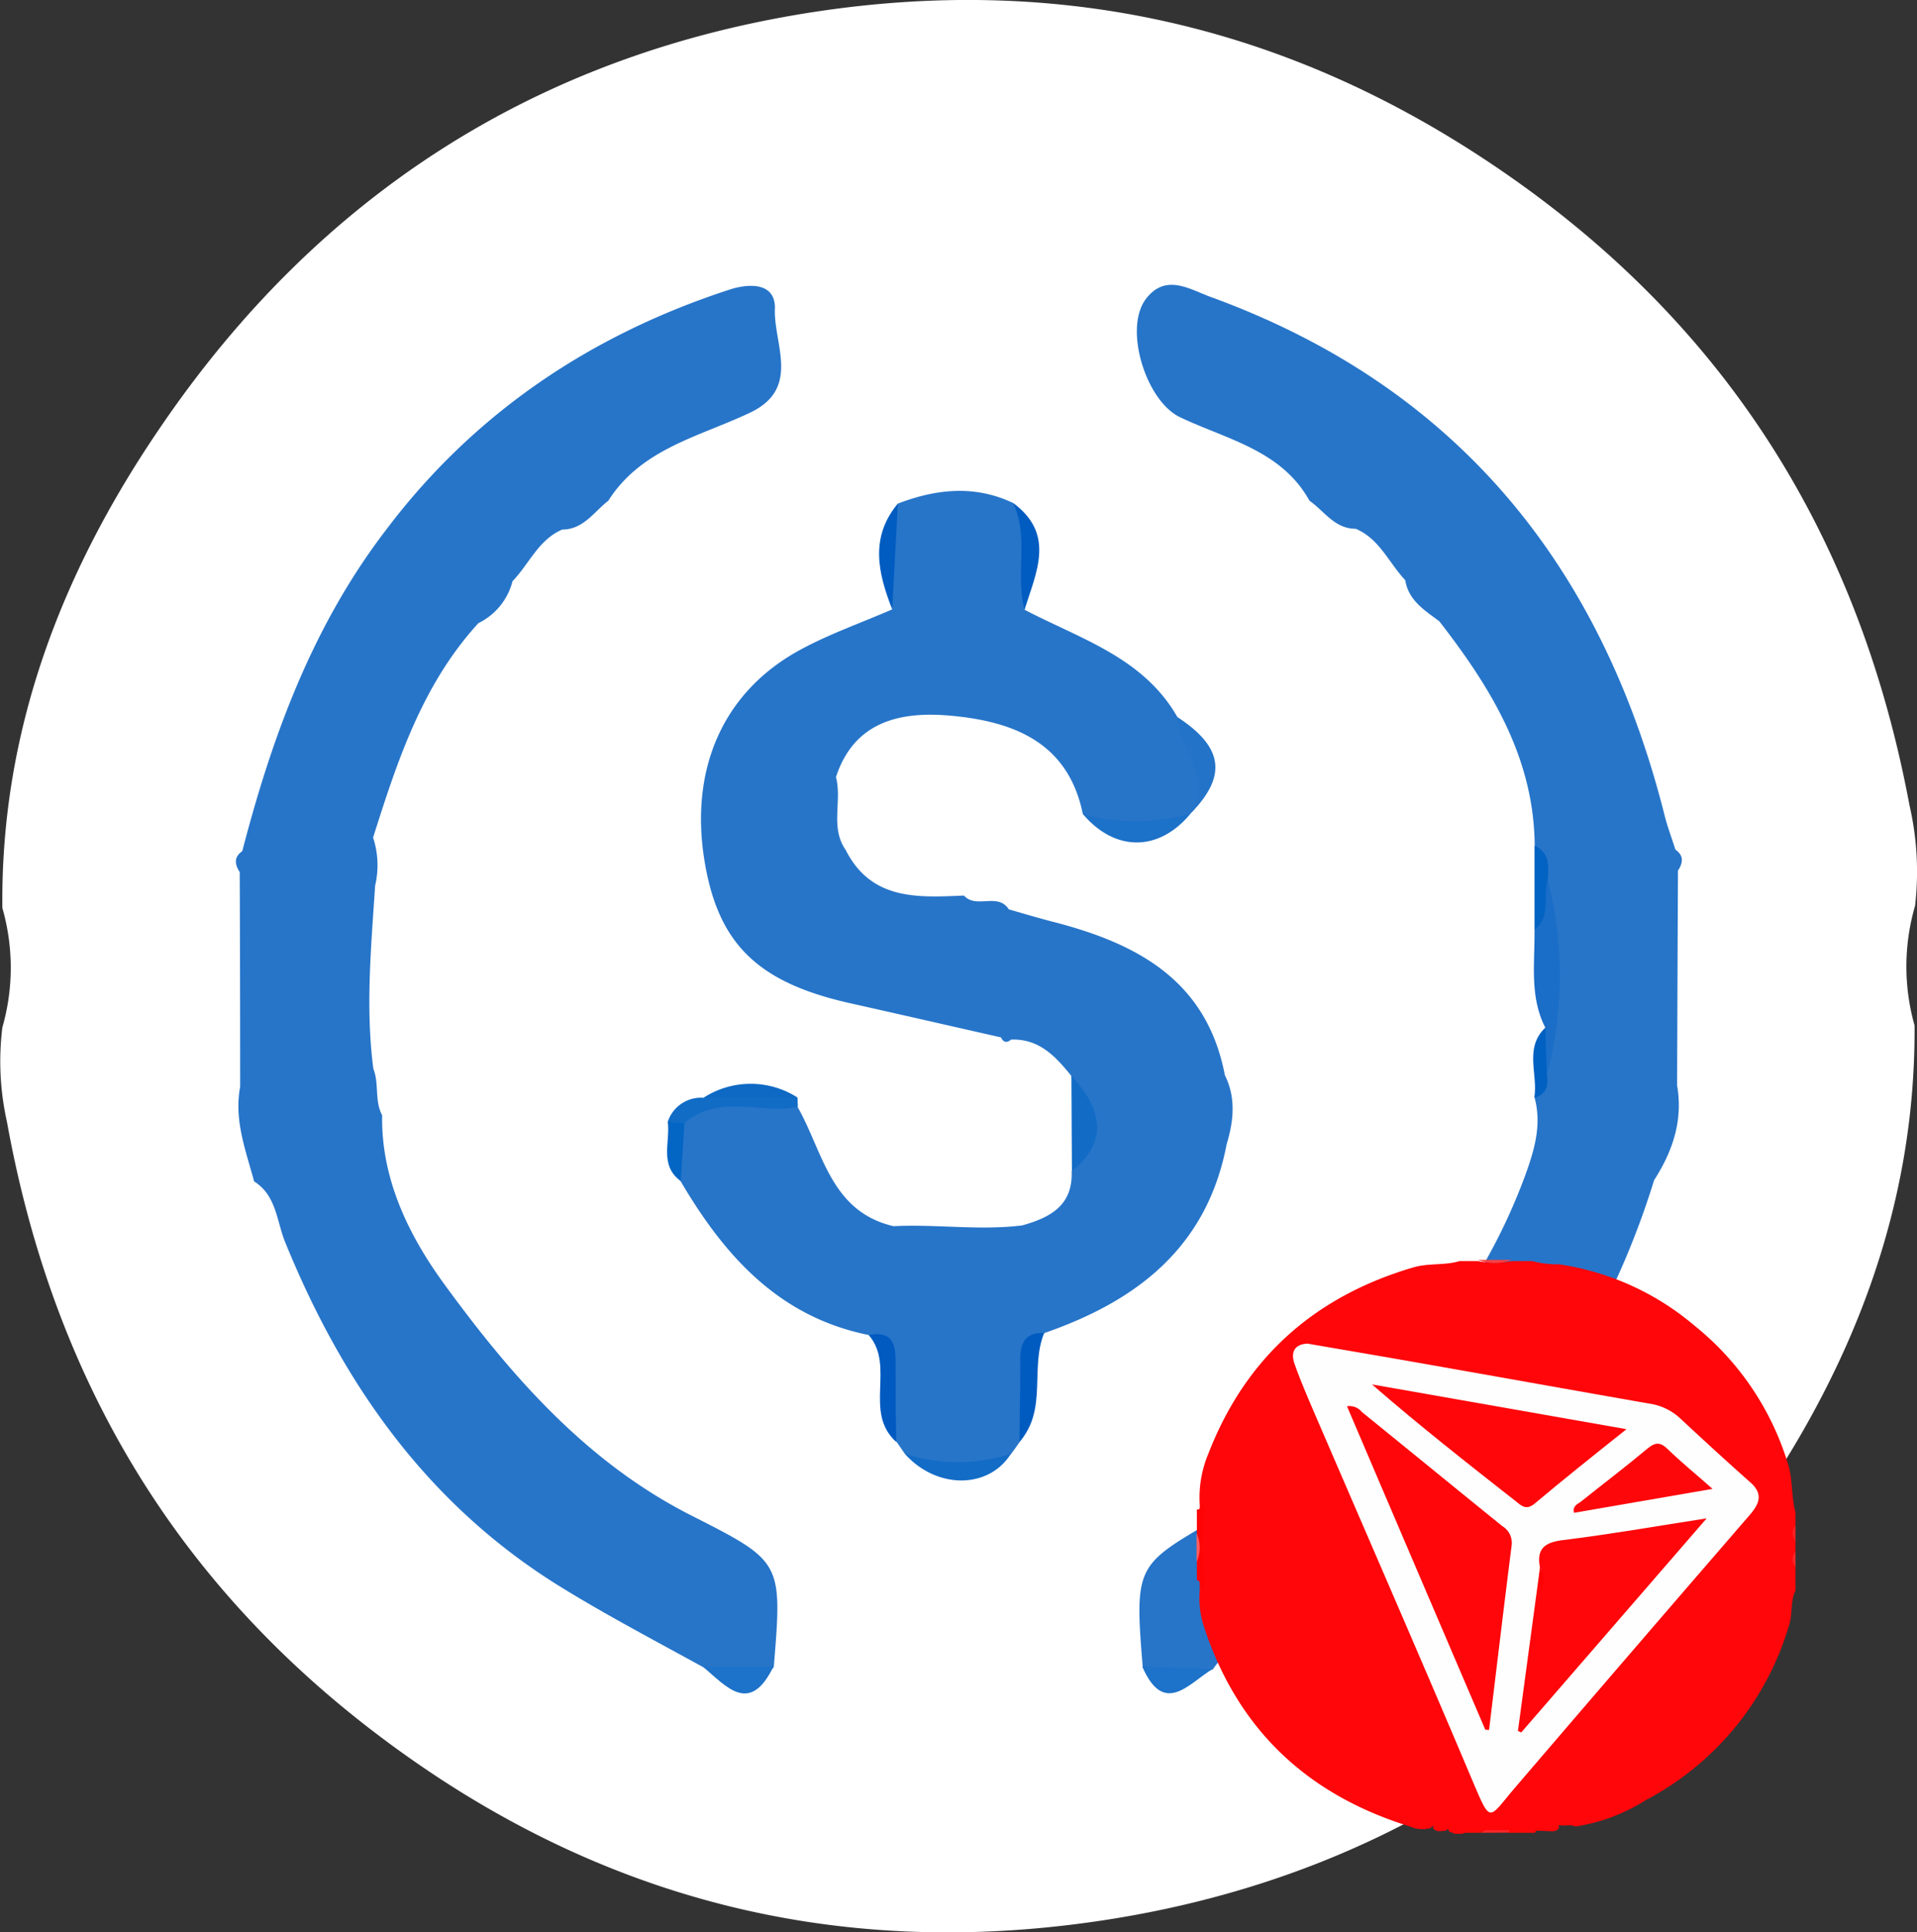 <svg xmlns="http://www.w3.org/2000/svg" viewBox="0 0 218.47 220.16"><rect x="0" y="0" width="218.47" height="220.16" fill="#333333" stroke="none"/><defs><style>.cls-1{fill:#fff;}.cls-2{fill:#2775c9;}.cls-3{fill:#1b6ec7;}.cls-4{fill:#2374c9;}.cls-5{fill:#136cc6;}.cls-6{fill:#126cc6;}.cls-7{fill:#1c71c8;}.cls-8{fill:#116cc6;}.cls-9{fill:#005bc0;}.cls-10{fill:#005cc0;}.cls-11{fill:#005ac0;}.cls-12{fill:#1d72c9;}.cls-13{fill:#0e69c4;}.cls-14{fill:#0363c3;}.cls-15{fill:#0061c2;}.cls-16{fill:#0365c4;}.cls-17{fill:#0f6ac5;}.cls-18{fill:#fe060a;}.cls-19{fill:#fe0405;}.cls-20{fill:#fe0709;}.cls-21{fill:#fe3f42;}.cls-22{fill:#fe5c5e;}.cls-23{fill:#fe2528;}.cls-24{fill:#fe2023;}.cls-25{fill:#fe2427;}.cls-26{fill:#fefefe;}.cls-27{fill:#fe070b;}.cls-28{fill:#fe0001;}</style></defs><title>usdctrc20</title><g id="Capa_2" data-name="Capa 2"><g id="_Layer_" data-name="&lt;Layer&gt;"><path class="cls-1" d="M218.19,116.83c.15,20.87-7.24,39.36-19,56.05-18.07,25.72-42.86,41.39-74,46q-45.12,6.66-81.85-21C19.72,180.11,6,156.66.79,127.81a31.56,31.56,0,0,1-.52-10.75,24.66,24.66,0,0,0,0-13.6c-.22-20.41,6.89-38.58,18.16-55C36.38,22.21,61.25,6.2,92.72,1.37c27.28-4.18,52.51,1.16,75.9,16.41,27.16,17.71,43.09,42.41,49,74a33.77,33.77,0,0,1,.63,11.43A24.66,24.66,0,0,0,218.19,116.83Z"/><path class="cls-2" d="M99,152.11c-10.25-2.06-16.47-9.06-21.46-17.57-1.43-2.24-.85-4.6-.34-6.94,4.25-3.51,8.92-3,13.7-1.47,2.91,5.12,3.75,11.91,10.93,13.58,4.89-.25,9.78.52,14.67-.09,3.14-.88,5.78-2.24,5.63-6.15a11.53,11.53,0,0,0-.06-10.91c-1.78-2.21-3.67-4.23-6.84-4.11-.49.41-.88.33-1.15-.25-5.67-1.28-11.33-2.58-17-3.85C86.4,112,81.87,107.6,80.3,98.16c-1.72-10.4,2-19.12,10.55-23.93,3.43-1.92,7.21-3.22,10.83-4.8-.43-4.05-1.53-8.13.64-12.05,4.37-1.67,8.75-2.15,13.14-.07,3.49,3.72,1.83,8,1.3,12.16,6.33,3.32,13.53,5.42,17.42,12.23,2.38,3.35,5.29,6.61,1.62,10.87l-.1.11c-4.09,3.1-8.19,3-12.3.06-1.68-8.27-8.08-10.57-15.13-11.2-5.51-.49-10.9.56-13,7,.72,2.71-.69,5.72,1.1,8.29,2.93,5.79,8.24,5.43,13.49,5.21,1.39,1.56,3.85-.39,5.11,1.57,1.7.49,3.4,1,5.11,1.44,9.51,2.45,17.45,6.65,19.51,17.45,1.29,2.6,1,5.24.2,7.89-2.23,11.71-10.21,17.84-20.75,21.49-3.84,3.47.2,8.73-2.81,12.38-.33.47-.65.94-1,1.4q-6.06,4.54-12.1,0l-.94-1.36c-2.12-1.78-.8-4.17-1-6.27S101.58,153.42,99,152.11Z"/><path class="cls-2" d="M64.07,60.34c-2.71,1.16-3.77,3.93-5.66,5.88A7.32,7.32,0,0,1,54.52,71c-6.4,7-9.23,15.69-12,24.43a10.14,10.14,0,0,1,.23,5.49c-.45,6.95-1.11,13.9-.2,20.87.68,1.69.11,3.62,1,5.28-.12,7.35,3.09,13.77,7.1,19.27,7.64,10.47,16.2,20.28,28.11,26.32,10.41,5.28,10.41,5.27,9.42,17.32-2.68,2.29-5.34,1.38-8,0-5.45-3-11-5.91-16.32-9.19-15.07-9.31-24.73-23-31.33-39.18-1-2.4-1-5.39-3.57-7-.95-3.53-2.31-7-1.59-10.78q0-12.22-.05-24.46c-.56-.87-.7-1.7.29-2.39,3.4-13.09,8-25.63,16.32-36.52C54,47.08,67.3,38.16,83.14,33c2.32-.76,5.28-.78,5.17,2.21-.15,4,3,9.06-2.85,11.82S73.1,51.12,69.32,57.06C67.68,58.33,66.49,60.33,64.07,60.34Z"/><path class="cls-2" d="M174.9,96.35c-.07-10-5-18-10.86-25.55-1.66-1.26-3.51-2.35-3.89-4.69-1.88-2-2.93-4.71-5.64-5.86-2.42,0-3.56-2-5.27-3.19-3.23-5.82-9.51-7-14.81-9.55C130.57,45.63,128,37.34,130.64,34c2.26-2.89,5-1,7.38-.15C166,44.06,182.55,64.42,189.73,93c.33,1.29.81,2.54,1.21,3.81,1,.69.85,1.52.29,2.39q-.06,12.24-.1,24.46c.69,4-.5,7.51-2.62,10.81a93.86,93.86,0,0,1-17.83,32.72c-6.94,8.3-16.35,13.76-26,18.54-2.39,1.18-4.9,2.11-6.45,4.47-2.71.82-5.44,2.12-8-.27-1-12.08-.67-11.58,9.31-17.43,15.35-9,27.69-21.05,34.14-38.2,1.11-3,2.07-6,1.22-9.18,1-1.13.62-2.65,1.16-3.9,1-6.63,0-13.25-.06-19.87C175.2,99.75,176.05,97.84,174.9,96.35Z"/><path class="cls-3" d="M176.4,100.22a44.14,44.14,0,0,1-.11,22.28c-1.22-1.77-1-3.58-.18-5.41-1.82-3.56-1.18-7.39-1.23-11.14C176.45,104.32,174.55,101.77,176.4,100.22Z"/><path class="cls-4" d="M135.8,92.57c2.52-4.09-1.62-7.16-1.62-10.87C139.38,85.09,139.87,88.36,135.8,92.57Z"/><path class="cls-5" d="M103.11,165.64a19.62,19.62,0,0,0,12.1,0C112.66,169.7,106.72,169.69,103.11,165.64Z"/><path class="cls-6" d="M122.1,122.56c3.27,3.62,4.49,7.24.06,10.91Z"/><path class="cls-7" d="M123.4,92.74a22.84,22.84,0,0,0,12.3-.06C132.09,97.07,127.08,97.09,123.4,92.74Z"/><path class="cls-8" d="M90.93,126.13c-4.28.83-9-1.52-12.94,1.83a1.15,1.15,0,0,1-1.89-.15,4,4,0,0,1,4.1-2.73,18.57,18.57,0,0,1,10.7,0C90.9,125.41,90.91,125.77,90.93,126.13Z"/><path class="cls-9" d="M116.19,164.26c0-3.15.11-6.31.09-9.47,0-1.9.66-3,2.72-2.91C117.36,155.85,119.41,160.65,116.19,164.26Z"/><path class="cls-10" d="M116.76,69.47c-1.08-4,.55-8.26-1.3-12.16C120.32,60.88,118.08,65.22,116.76,69.47Z"/><path class="cls-11" d="M99,152.11c3.08-.57,3.06,1.5,3.07,3.59,0,2.86,0,5.72.07,8.58C98.36,160.94,102.07,155.64,99,152.11Z"/><path class="cls-12" d="M80.13,189.92h8C85.44,195.44,82.78,192.16,80.13,189.92Z"/><path class="cls-12" d="M130.18,189.9l8,.27C135.47,191.82,132.66,195.59,130.18,189.9Z"/><path class="cls-10" d="M102.32,57.38q-.33,6-.64,12.05C100.07,65.32,99.1,61.24,102.32,57.38Z"/><path class="cls-13" d="M90.9,125.06l-10.7,0A9.89,9.89,0,0,1,90.9,125.06Z"/><path class="cls-14" d="M176.4,100.22c-.62,1.88.45,4.21-1.52,5.73q0-4.8,0-9.6C176.66,97.15,176.48,98.7,176.4,100.22Z"/><path class="cls-15" d="M176.11,117.09l.18,5.41c.2,1.24-.08,2.21-1.44,2.59C175.32,122.43,173.65,119.44,176.11,117.09Z"/><path class="cls-16" d="M76.1,127.81,78,128l-.42,6.58C75.09,132.74,76.42,130.09,76.1,127.81Z"/><path class="cls-17" d="M191.23,99.17c-.1-.8-.19-1.59-.29-2.39"/><path class="cls-18" d="M204.62,178.56v2.67c-.6,1.23-.31,2.6-.71,3.88a33,33,0,0,1-16.36,20,20.74,20.74,0,0,1-8,3c-.59-.28-1.24,0-1.84-.16l-.15,0a.34.34,0,0,1,.08.39c-.42.48-1,.25-1.48.29a21,21,0,0,0-4.27.15c-.79,0-1.58,0-2.38,0a4.17,4.17,0,0,0-2.87.16h-.89c-.19-.23-.68-.08-.69-.52-.19-.05-.23.2-.4.18-.47,0-1,.2-1.35-.32,0-.19,0-.36.27-.32-.31-.09-.39.25-.6.34a3.48,3.48,0,0,1-2.32-.2c-11.79-3.64-19.75-11.2-23.53-23a10.46,10.46,0,0,1-.4-3.94c-.08-3.22-.09-6.44,0-9.66a12.88,12.88,0,0,1,.95-5.79c4.24-11,12.14-18,23.41-21.31,1.71-.5,3.53-.2,5.24-.71h2.08a10.38,10.38,0,0,0,3.85,0h2.38a10.73,10.73,0,0,0,3,.36A30.75,30.75,0,0,1,193.06,151a32.2,32.2,0,0,1,10.71,15.8c.56,1.81.36,3.7.85,5.5v1.48a2.29,2.29,0,0,0,0,1.78v1.19A2.29,2.29,0,0,0,204.62,178.56Z"/><path class="cls-19" d="M137,181.23c-.3-.34.06-1-.6-1.19V178a7.52,7.52,0,0,0,0-3.27V172c.65,0,.34-.63.6-.89a1.92,1.92,0,0,1,.23,1.69,20.42,20.42,0,0,0,0,6.71A1.92,1.92,0,0,1,137,181.23Z"/><path class="cls-20" d="M176.13,208.26c-.33.32-1-.06-1.19.57h-3c-.2-.09-.2-.18,0-.28C173.34,208.21,174.7,207.77,176.13,208.26Z"/><path class="cls-20" d="M166.64,208.83c.78-1.06,1.73-.6,2.67-.31-.13.23-.45.1-.6.31Z"/><path class="cls-21" d="M172.27,143.55a5.49,5.49,0,0,1-3.85,0Z"/><path class="cls-22" d="M136.37,174.7a3.93,3.93,0,0,1,0,3.27Z"/><path class="cls-23" d="M168.71,208.83l.6-.31,2.66,0a2.72,2.72,0,0,0,0,.28Z"/><path class="cls-24" d="M204.62,175.59a1.35,1.35,0,0,1,0-1.78Z"/><path class="cls-25" d="M204.62,178.56a1.38,1.38,0,0,1,0-1.78Z"/><path class="cls-26" d="M149,153.09c4.6.79,9.13,1.56,13.66,2.36,8.44,1.49,16.88,3,25.32,4.48a6.5,6.5,0,0,1,3.46,1.64c2.66,2.48,5.34,4.94,8.06,7.35,1.47,1.31,1,2.42-.08,3.68Q186,188.11,172.68,203.66c-3.1,3.62-2.72,4.28-4.9-.84-6-14.2-12.18-28.34-18.28-42.51-.7-1.64-1.4-3.29-2-5C147.11,154.08,147.5,153.17,149,153.09Z"/><path class="cls-20" d="M179.39,207.61a3.1,3.1,0,0,1-1.69.36,1.56,1.56,0,0,1-.44-.07c-.17-.08-.14-.24,0-.23C178,207.72,178.68,207,179.39,207.61Z"/><path class="cls-20" d="M163.3,208l-.12,0-.11-.06c.31-.3.65-.37,1.27-.13Z"/><path class="cls-20" d="M165.06,208.27l-.11,0-.1-.07a.77.77,0,0,1,1.07-.1Z"/><path class="cls-18" d="M169.27,197.08c-5.25-12.26-10.49-24.51-15.76-36.85a1.79,1.79,0,0,1,1.69.65c5.33,4.32,10.65,8.67,16,13a2.23,2.23,0,0,1,1.07,2.23c-.89,7-1.72,14-2.57,21Z"/><path class="cls-18" d="M175.49,178.56c-.38-2.09.52-2.82,2.61-3.08,5.29-.65,10.54-1.57,16.4-2.48l-21.13,24.39-.38-.16,2.43-18c.5.38.14,1,.3,1.42C175.52,180,175.92,179.22,175.49,178.56Z"/><path class="cls-18" d="M185.36,162.84c-3.76,3-7.15,5.69-10.44,8.46-1,.85-1.55.25-2.24-.3-5.47-4.29-10.94-8.58-16.32-13.26Z"/><path class="cls-27" d="M195.17,169.64l-15.79,2.73c-.2-.82.45-1,.82-1.3,2.51-2,5.07-3.95,7.53-6,.94-.79,1.51-.77,2.37.08C191.6,166.6,193.24,167.94,195.17,169.64Z"/><path class="cls-28" d="M175.49,178.56a2.78,2.78,0,0,1,.11,2.66l-.18-1.95Z"/></g></g></svg>